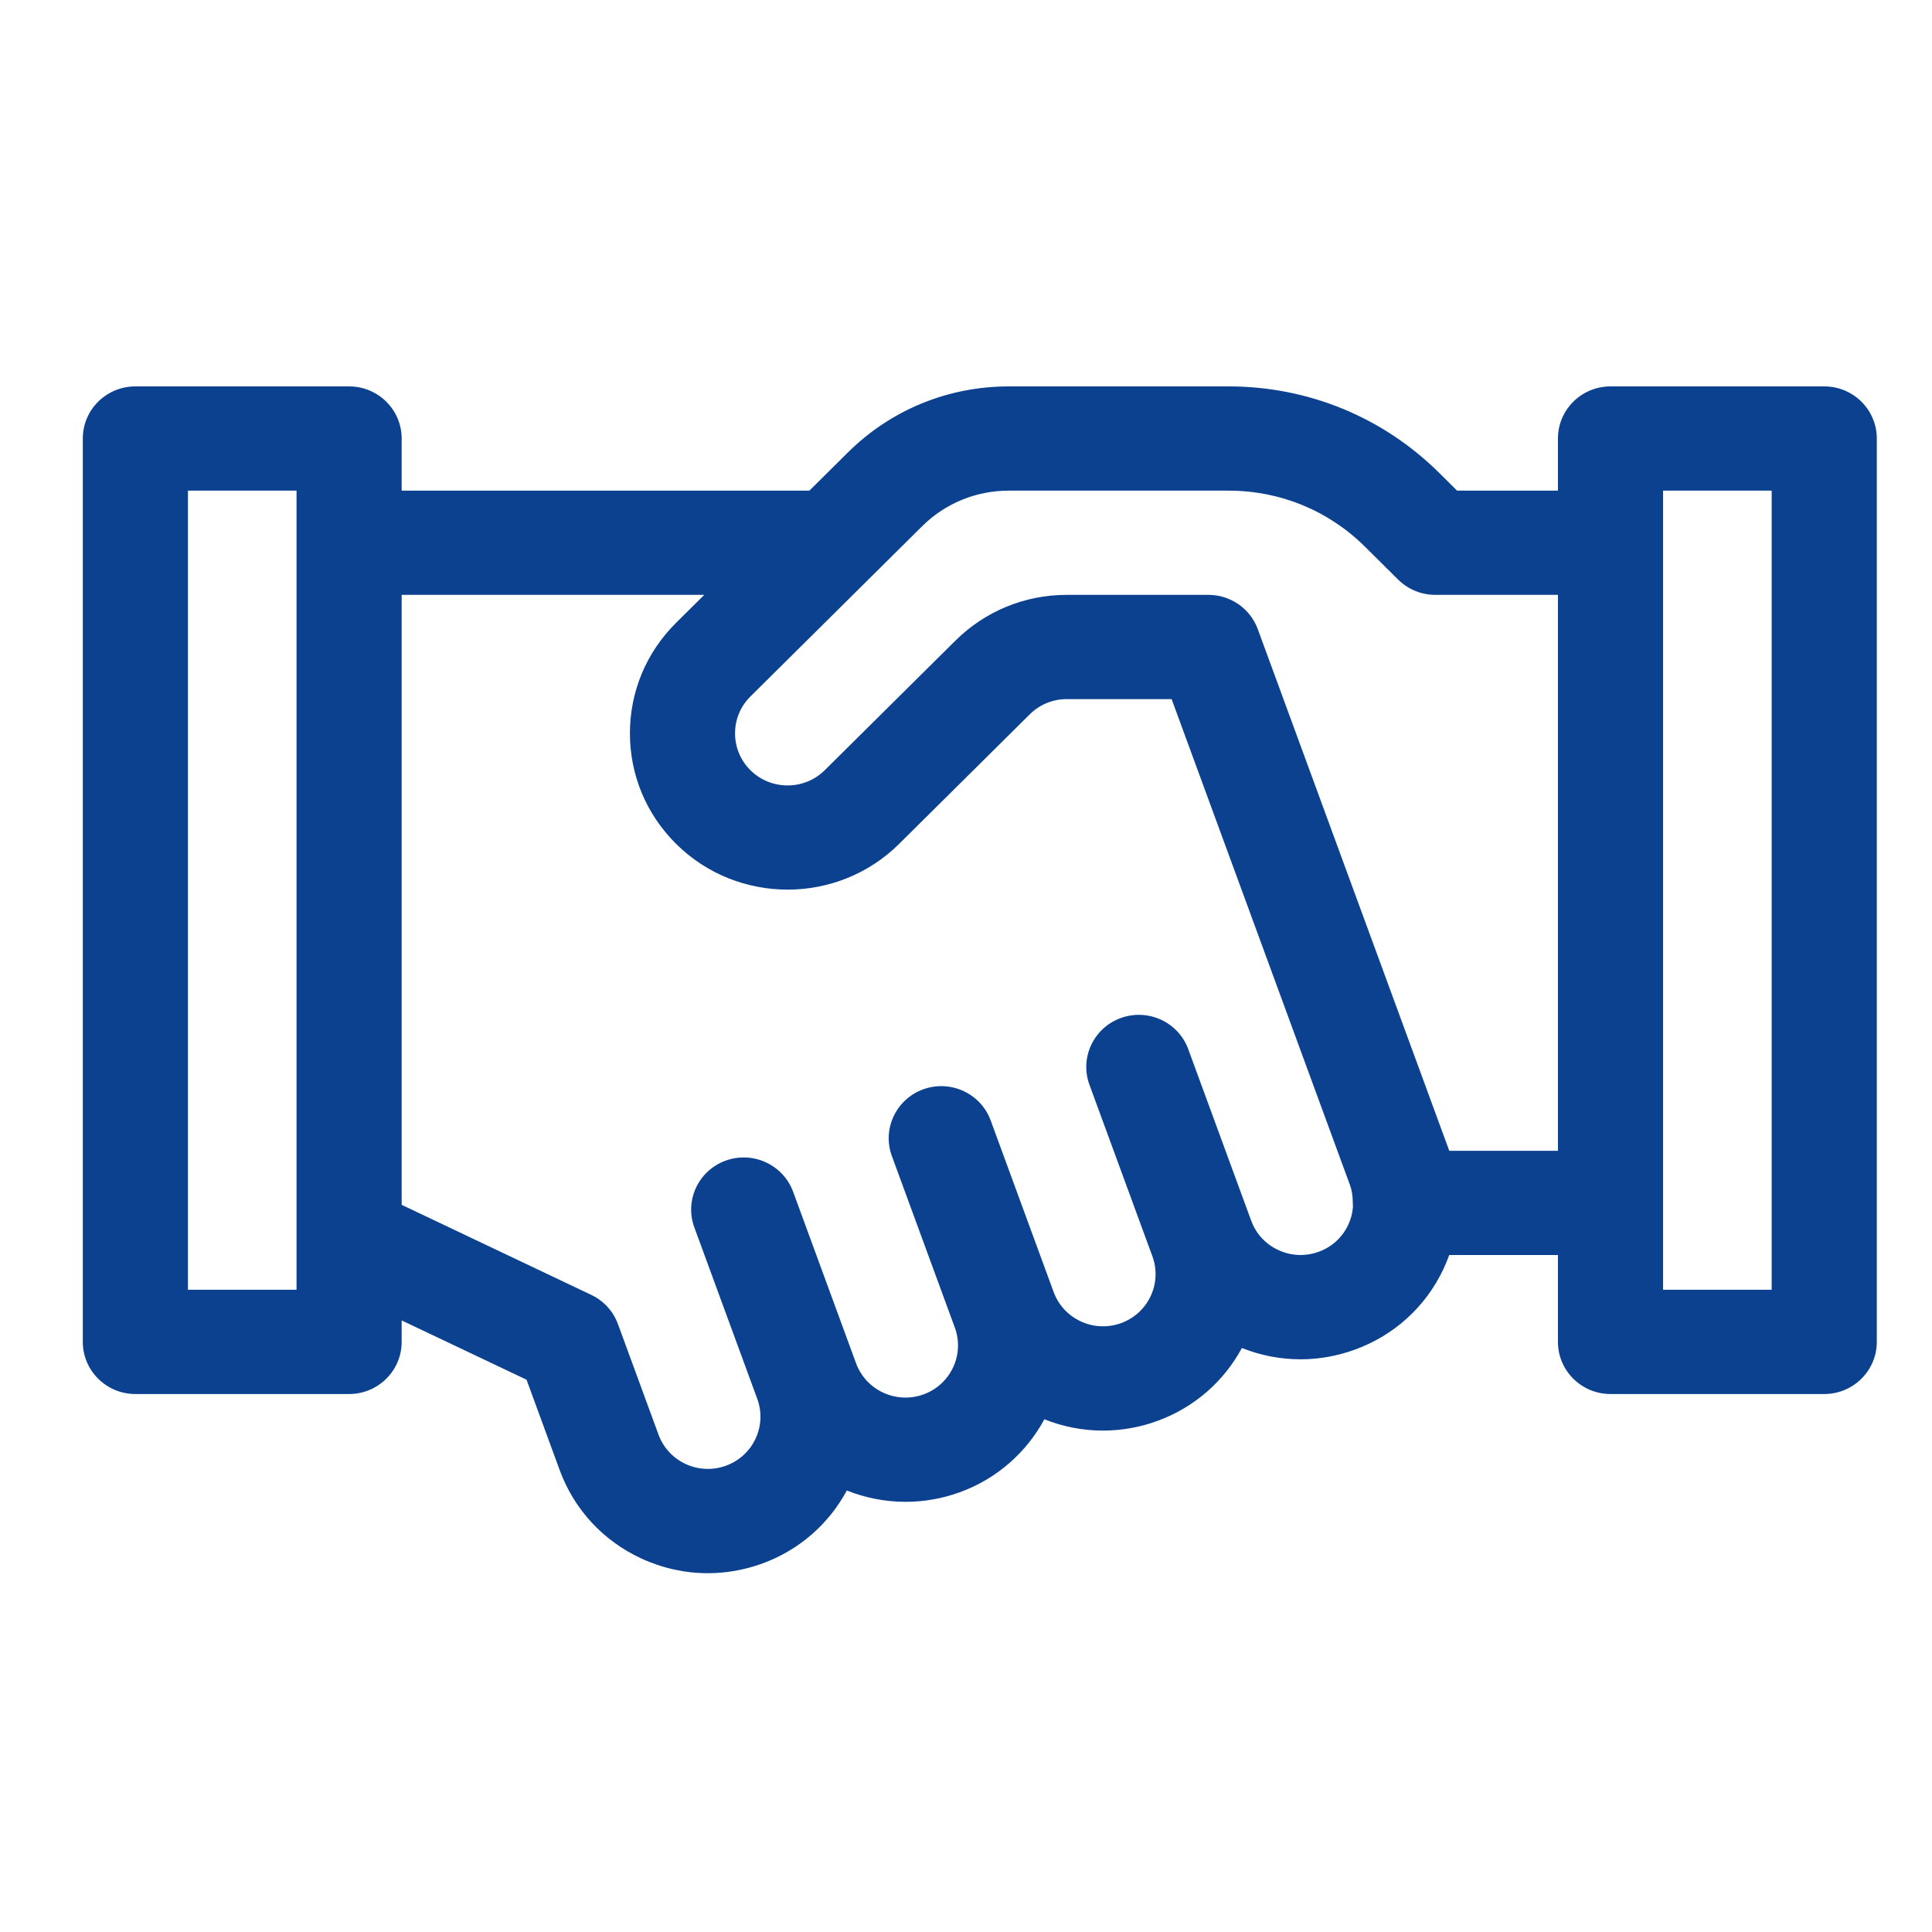 <svg width="70" height="70" viewBox="0 0 70 70" fill="none" xmlns="http://www.w3.org/2000/svg">
<path d="M66.096 14H58.352C57.3 14 56.447 14.845 56.447 15.888V17.777H52.793L52.145 17.134C50.107 15.113 47.397 14 44.514 14H36.552C34.347 14 32.275 14.851 30.717 16.397L29.325 17.777H14.553V15.888C14.553 14.845 13.7 14 12.648 14H4.904C3.853 14 3 14.845 3 15.888V48.619C3 49.662 3.853 50.508 4.904 50.508H12.648C13.7 50.508 14.553 49.662 14.553 48.619V47.841L19.077 49.989L20.28 53.269C20.802 54.691 21.852 55.827 23.235 56.466C24.003 56.821 24.823 57 25.645 57C26.304 57 26.965 56.885 27.603 56.655C28.977 56.16 30.042 55.192 30.682 54.004C31.353 54.271 32.076 54.414 32.812 54.414C33.46 54.414 34.118 54.304 34.761 54.072C36.133 53.577 37.198 52.61 37.839 51.423C38.522 51.696 39.24 51.833 39.961 51.833C40.62 51.833 41.281 51.719 41.918 51.489C43.291 50.993 44.356 50.027 44.996 48.84C45.68 49.113 46.398 49.25 47.119 49.25C47.778 49.25 48.439 49.135 49.076 48.905C50.51 48.388 51.655 47.347 52.3 45.976C52.378 45.81 52.447 45.642 52.508 45.472H56.447V48.619C56.447 49.662 57.3 50.508 58.352 50.508H66.096C67.147 50.508 68 49.662 68 48.619V15.888C68 14.845 67.147 14 66.096 14V14ZM10.744 46.731H6.809V17.777H10.744V46.731ZM47.774 45.356C47.296 45.529 46.778 45.506 46.318 45.293C45.857 45.08 45.507 44.702 45.333 44.227L43.052 38.012C42.692 37.032 41.599 36.527 40.611 36.884C39.623 37.241 39.113 38.324 39.473 39.304L41.754 45.519C42.113 46.498 41.602 47.583 40.616 47.94C40.138 48.112 39.621 48.09 39.16 47.877C38.699 47.663 38.349 47.285 38.175 46.811L35.894 40.596C35.534 39.616 34.441 39.111 33.453 39.467C32.465 39.824 31.955 40.908 32.315 41.888L34.596 48.103C34.955 49.081 34.444 50.167 33.458 50.523C32.471 50.879 31.376 50.373 31.017 49.395L28.736 43.179C28.376 42.2 27.283 41.694 26.295 42.051C25.307 42.407 24.797 43.491 25.157 44.471L27.438 50.686C27.797 51.665 27.287 52.75 26.3 53.106C25.822 53.279 25.305 53.257 24.844 53.044C24.383 52.831 24.033 52.452 23.859 51.978L22.389 47.973C22.219 47.509 21.872 47.13 21.422 46.916L14.553 43.653V21.553H25.517L24.497 22.564C23.418 23.634 22.823 25.057 22.823 26.57C22.823 28.084 23.418 29.506 24.497 30.576C26.724 32.785 30.349 32.785 32.576 30.576L37.309 25.883C37.668 25.526 38.147 25.33 38.655 25.33H42.45L48.907 42.923C48.909 42.928 48.91 42.932 48.912 42.936C48.912 42.937 48.913 42.939 48.913 42.94C48.981 43.126 49.014 43.336 49.014 43.582C49.014 43.629 49.017 43.676 49.02 43.723C49.004 43.947 48.947 44.169 48.848 44.38C48.633 44.837 48.252 45.184 47.774 45.356V45.356ZM52.509 41.695C52.505 41.683 52.501 41.671 52.496 41.659C52.494 41.654 52.492 41.649 52.491 41.644L45.572 22.796C45.299 22.05 44.584 21.553 43.783 21.553H38.655C37.129 21.553 35.694 22.143 34.615 23.213L29.883 27.905C29.14 28.642 27.932 28.642 27.189 27.906C26.83 27.549 26.632 27.075 26.632 26.57C26.632 26.066 26.83 25.592 27.189 25.235L33.41 19.067C34.249 18.235 35.365 17.777 36.552 17.777H44.514C46.379 17.777 48.133 18.497 49.452 19.805L50.657 21C51.014 21.354 51.499 21.553 52.004 21.553H56.447V41.696H52.509V41.695ZM64.191 46.731H60.256V17.777H64.191V46.731Z" fill="#0B418F"/>
</svg>
